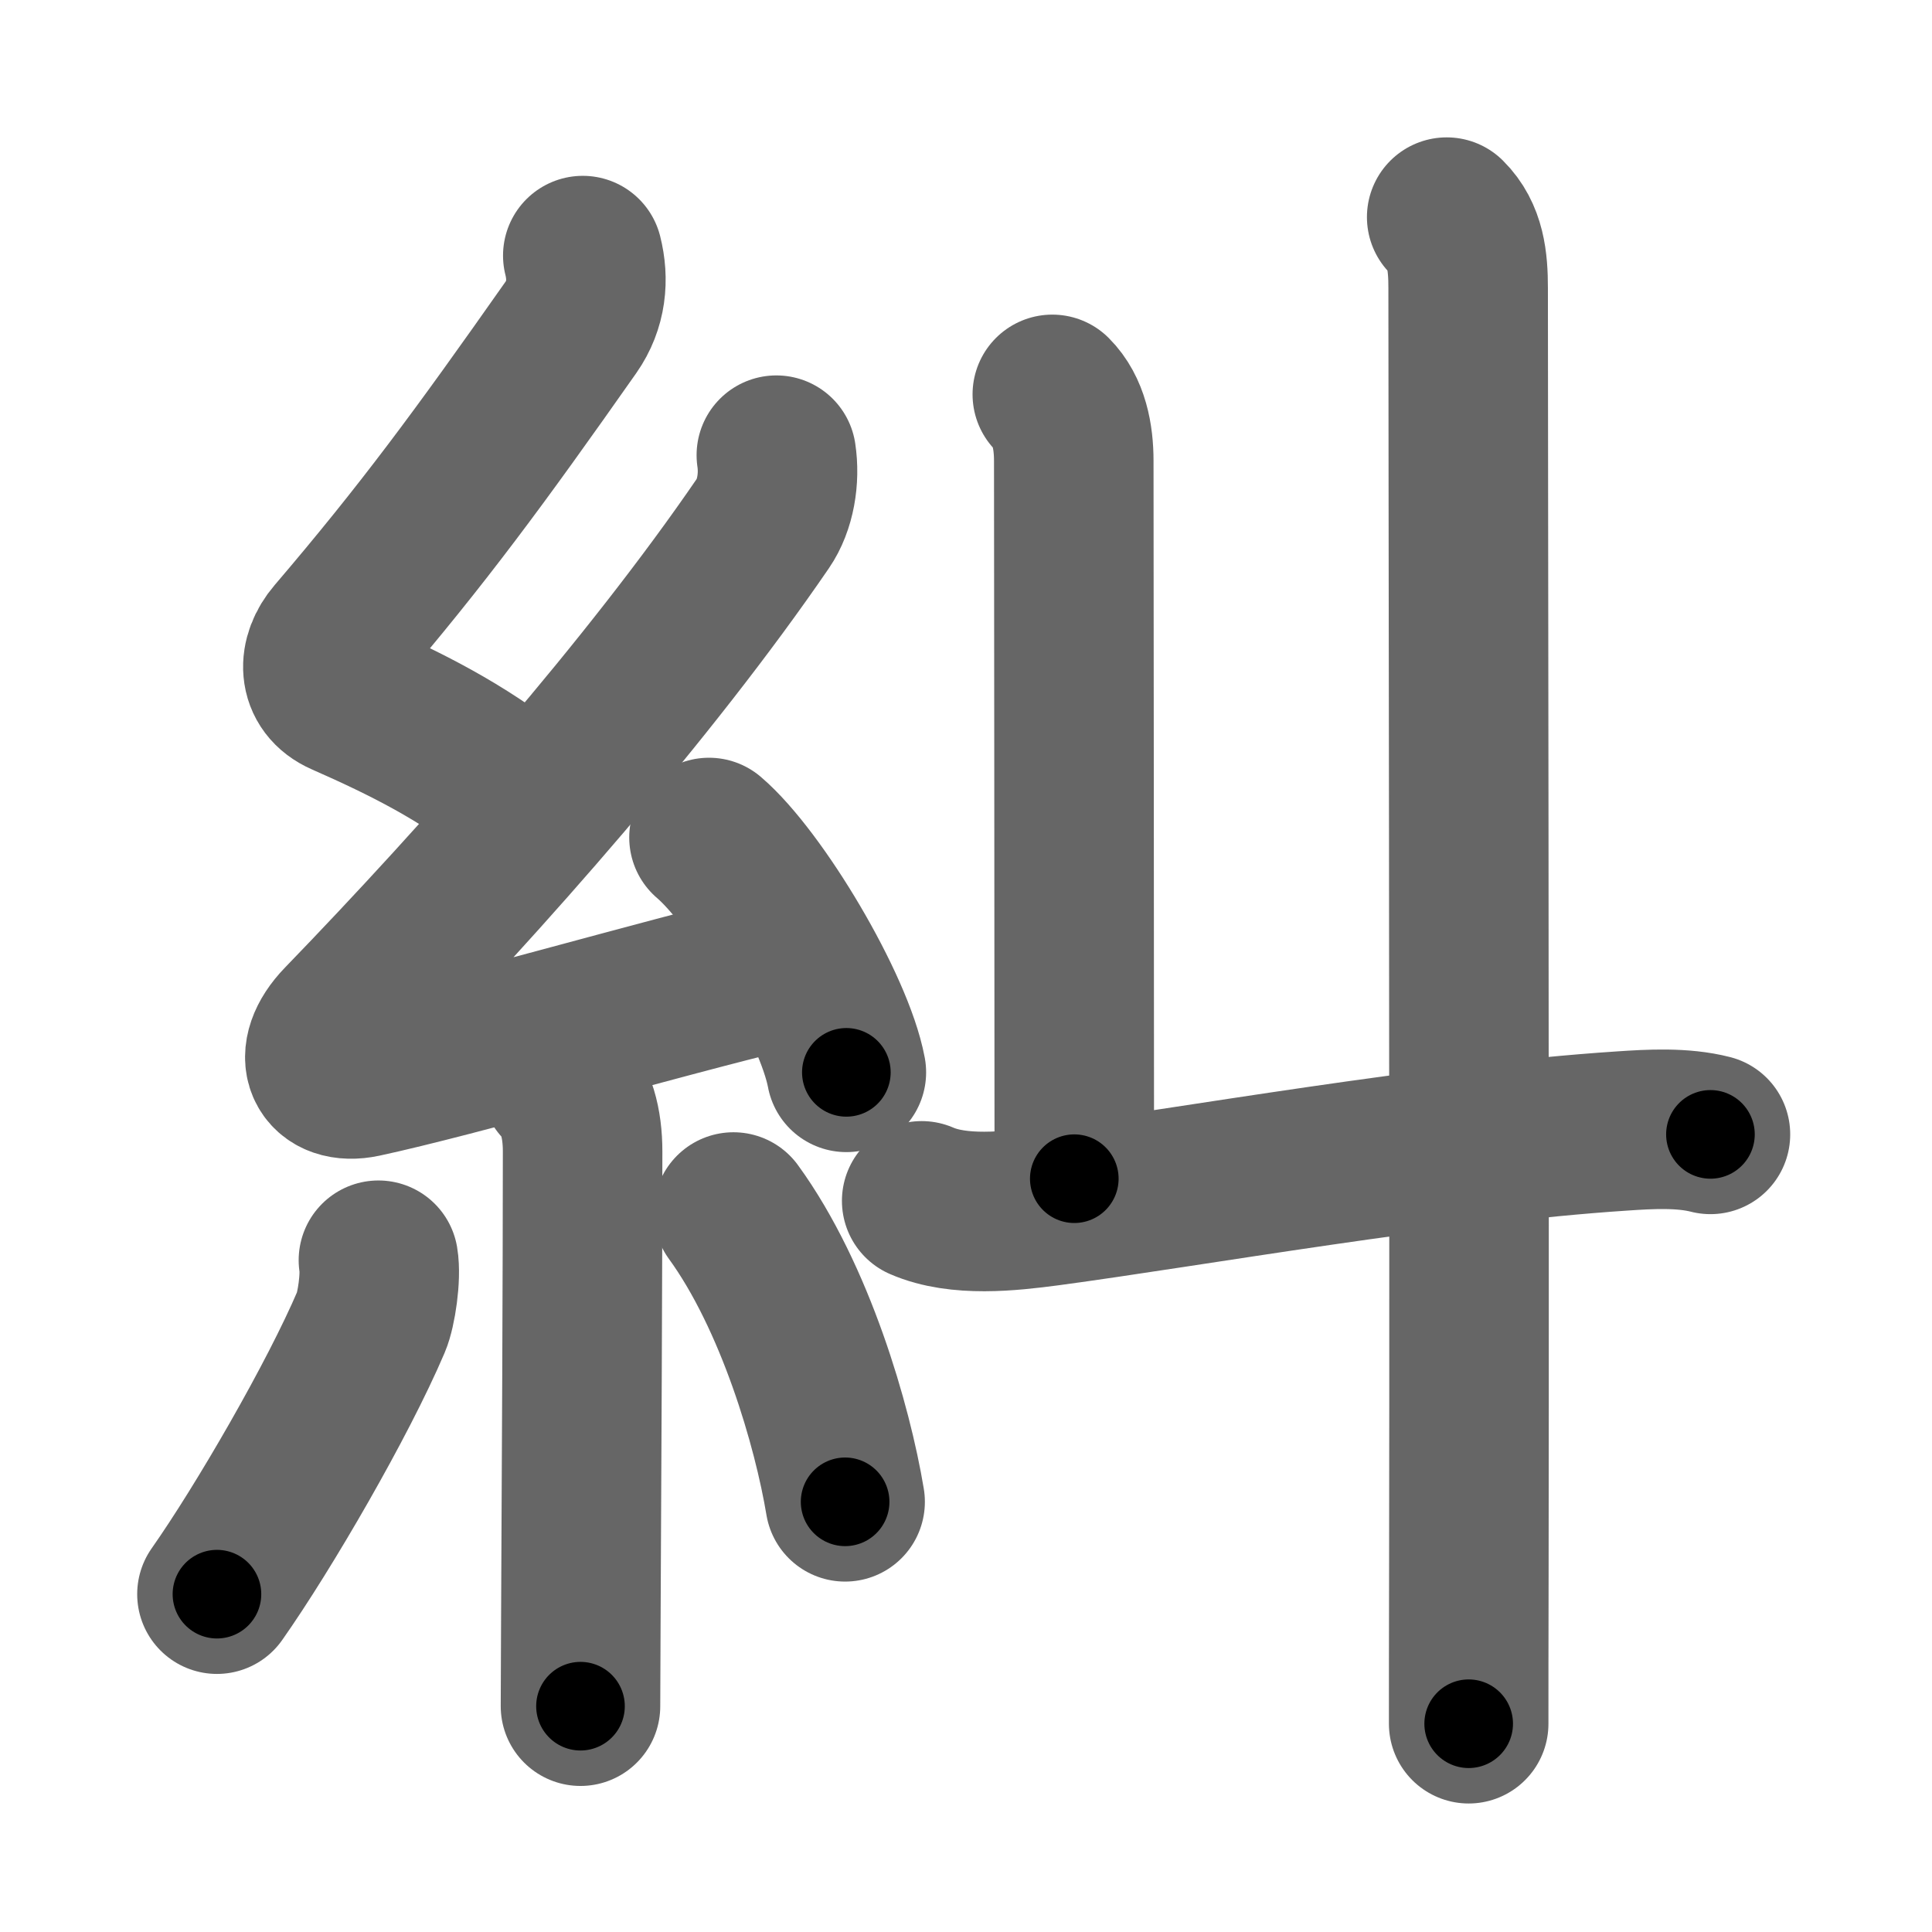 <svg xmlns="http://www.w3.org/2000/svg" width="109" height="109" viewBox="0 0 109 109" id="7cfe"><g fill="none" stroke="#666" stroke-width="9" stroke-linecap="round" stroke-linejoin="round"><g><g><path d="M32.88,14.42c0.34,1.34,0.22,2.78-0.67,4.05c-5.2,7.4-8.33,11.65-13.3,17.47c-0.97,1.13-1.03,2.68,0.5,3.35c3.52,1.55,6.63,3.11,9.72,5.56" /><path d="M43.8,25.68c0.2,1.32-0.05,2.82-0.75,3.84c-6.4,9.35-15.74,19.93-23.73,28.19c-1.83,1.89-0.95,3.54,1.15,3.09c5.14-1.1,16.87-4.49,23.29-6.03" /><path d="M40,47.25c2.74,2.34,7.07,9.61,7.75,13.25" /><path d="M31.64,61.12c0.87,0.87,1.23,2.26,1.23,3.84c0,6.16-0.06,19.24-0.1,26.42c-0.01,2.63-0.02,4.47-0.02,4.88" /><path d="M21.35,71.1c0.16,0.94-0.12,2.79-0.41,3.47c-1.87,4.39-6.05,11.6-8.7,15.37" /><path d="M41.38,68.38c3.49,4.8,5.59,12.07,6.3,16.35" /></g><g p4:phon="丩" xmlns:p4="http://kanjivg.tagaini.net"><path d="M59.37,22.25c0.94,0.94,1.21,2.38,1.21,3.75c0,1.02,0.03,31.62,0.03,40.5" /><path d="M52,67.75c2.09,0.91,4.96,0.59,7.15,0.3C67.26,66.96,81,64.5,91.5,63.81c1.6-0.11,3.44-0.21,5,0.19" /><g><path d="M81.62,12.25c1.07,1.06,1.21,2.5,1.21,4c0,8.75,0.08,50.22,0.04,72.25c-0.01,3.99-0.01,7.06-0.01,8.75" /></g></g></g></g><g fill="none" stroke="#000" stroke-width="5" stroke-linecap="round" stroke-linejoin="round"><g><g><path d="M32.88,14.42c0.34,1.34,0.22,2.78-0.67,4.05c-5.2,7.4-8.33,11.65-13.3,17.47c-0.97,1.13-1.03,2.68,0.5,3.35c3.52,1.55,6.63,3.11,9.72,5.56" stroke-dasharray="41.478" stroke-dashoffset="41.478"><animate attributeName="stroke-dashoffset" values="41.478;41.478;0" dur="0.415s" fill="freeze" begin="0s;7cfe.click" /></path><path d="M43.8,25.68c0.2,1.32-0.05,2.82-0.75,3.84c-6.4,9.35-15.74,19.93-23.73,28.19c-1.83,1.89-0.95,3.54,1.15,3.09c5.14-1.1,16.87-4.49,23.29-6.03" stroke-dasharray="70.01" stroke-dashoffset="70.01"><animate attributeName="stroke-dashoffset" values="70.01" fill="freeze" begin="7cfe.click" /><animate attributeName="stroke-dashoffset" values="70.01;70.01;0" keyTimes="0;0.441;1" dur="0.941s" fill="freeze" begin="0s;7cfe.click" /></path><path d="M40,47.25c2.74,2.34,7.07,9.61,7.75,13.25" stroke-dasharray="15.519" stroke-dashoffset="15.519"><animate attributeName="stroke-dashoffset" values="15.519" fill="freeze" begin="7cfe.click" /><animate attributeName="stroke-dashoffset" values="15.519;15.519;0" keyTimes="0;0.859;1" dur="1.096s" fill="freeze" begin="0s;7cfe.click" /></path><path d="M31.64,61.12c0.87,0.87,1.23,2.26,1.23,3.84c0,6.16-0.06,19.24-0.1,26.42c-0.01,2.63-0.02,4.47-0.02,4.88" stroke-dasharray="35.437" stroke-dashoffset="35.437"><animate attributeName="stroke-dashoffset" values="35.437" fill="freeze" begin="7cfe.click" /><animate attributeName="stroke-dashoffset" values="35.437;35.437;0" keyTimes="0;0.756;1" dur="1.45s" fill="freeze" begin="0s;7cfe.click" /></path><path d="M21.35,71.1c0.16,0.94-0.12,2.79-0.41,3.47c-1.87,4.39-6.05,11.6-8.7,15.37" stroke-dasharray="21.207" stroke-dashoffset="21.207"><animate attributeName="stroke-dashoffset" values="21.207" fill="freeze" begin="7cfe.click" /><animate attributeName="stroke-dashoffset" values="21.207;21.207;0" keyTimes="0;0.872;1" dur="1.662s" fill="freeze" begin="0s;7cfe.click" /></path><path d="M41.38,68.38c3.49,4.8,5.59,12.07,6.3,16.35" stroke-dasharray="17.657" stroke-dashoffset="17.657"><animate attributeName="stroke-dashoffset" values="17.657" fill="freeze" begin="7cfe.click" /><animate attributeName="stroke-dashoffset" values="17.657;17.657;0" keyTimes="0;0.904;1" dur="1.839s" fill="freeze" begin="0s;7cfe.click" /></path></g><g p4:phon="丩" xmlns:p4="http://kanjivg.tagaini.net"><path d="M59.37,22.25c0.94,0.94,1.21,2.38,1.21,3.75c0,1.02,0.03,31.62,0.03,40.5" stroke-dasharray="44.544" stroke-dashoffset="44.544"><animate attributeName="stroke-dashoffset" values="44.544" fill="freeze" begin="7cfe.click" /><animate attributeName="stroke-dashoffset" values="44.544;44.544;0" keyTimes="0;0.805;1" dur="2.284s" fill="freeze" begin="0s;7cfe.click" /></path><path d="M52,67.75c2.09,0.91,4.96,0.59,7.15,0.3C67.26,66.96,81,64.5,91.5,63.81c1.6-0.11,3.44-0.21,5,0.19" stroke-dasharray="44.902" stroke-dashoffset="44.902"><animate attributeName="stroke-dashoffset" values="44.902" fill="freeze" begin="7cfe.click" /><animate attributeName="stroke-dashoffset" values="44.902;44.902;0" keyTimes="0;0.836;1" dur="2.733s" fill="freeze" begin="0s;7cfe.click" /></path><g><path d="M81.62,12.25c1.07,1.06,1.21,2.5,1.21,4c0,8.75,0.08,50.22,0.04,72.25c-0.01,3.99-0.01,7.06-0.01,8.75" stroke-dasharray="85.301" stroke-dashoffset="85.301"><animate attributeName="stroke-dashoffset" values="85.301" fill="freeze" begin="7cfe.click" /><animate attributeName="stroke-dashoffset" values="85.301;85.301;0" keyTimes="0;0.81;1" dur="3.374s" fill="freeze" begin="0s;7cfe.click" /></path></g></g></g></g></svg>